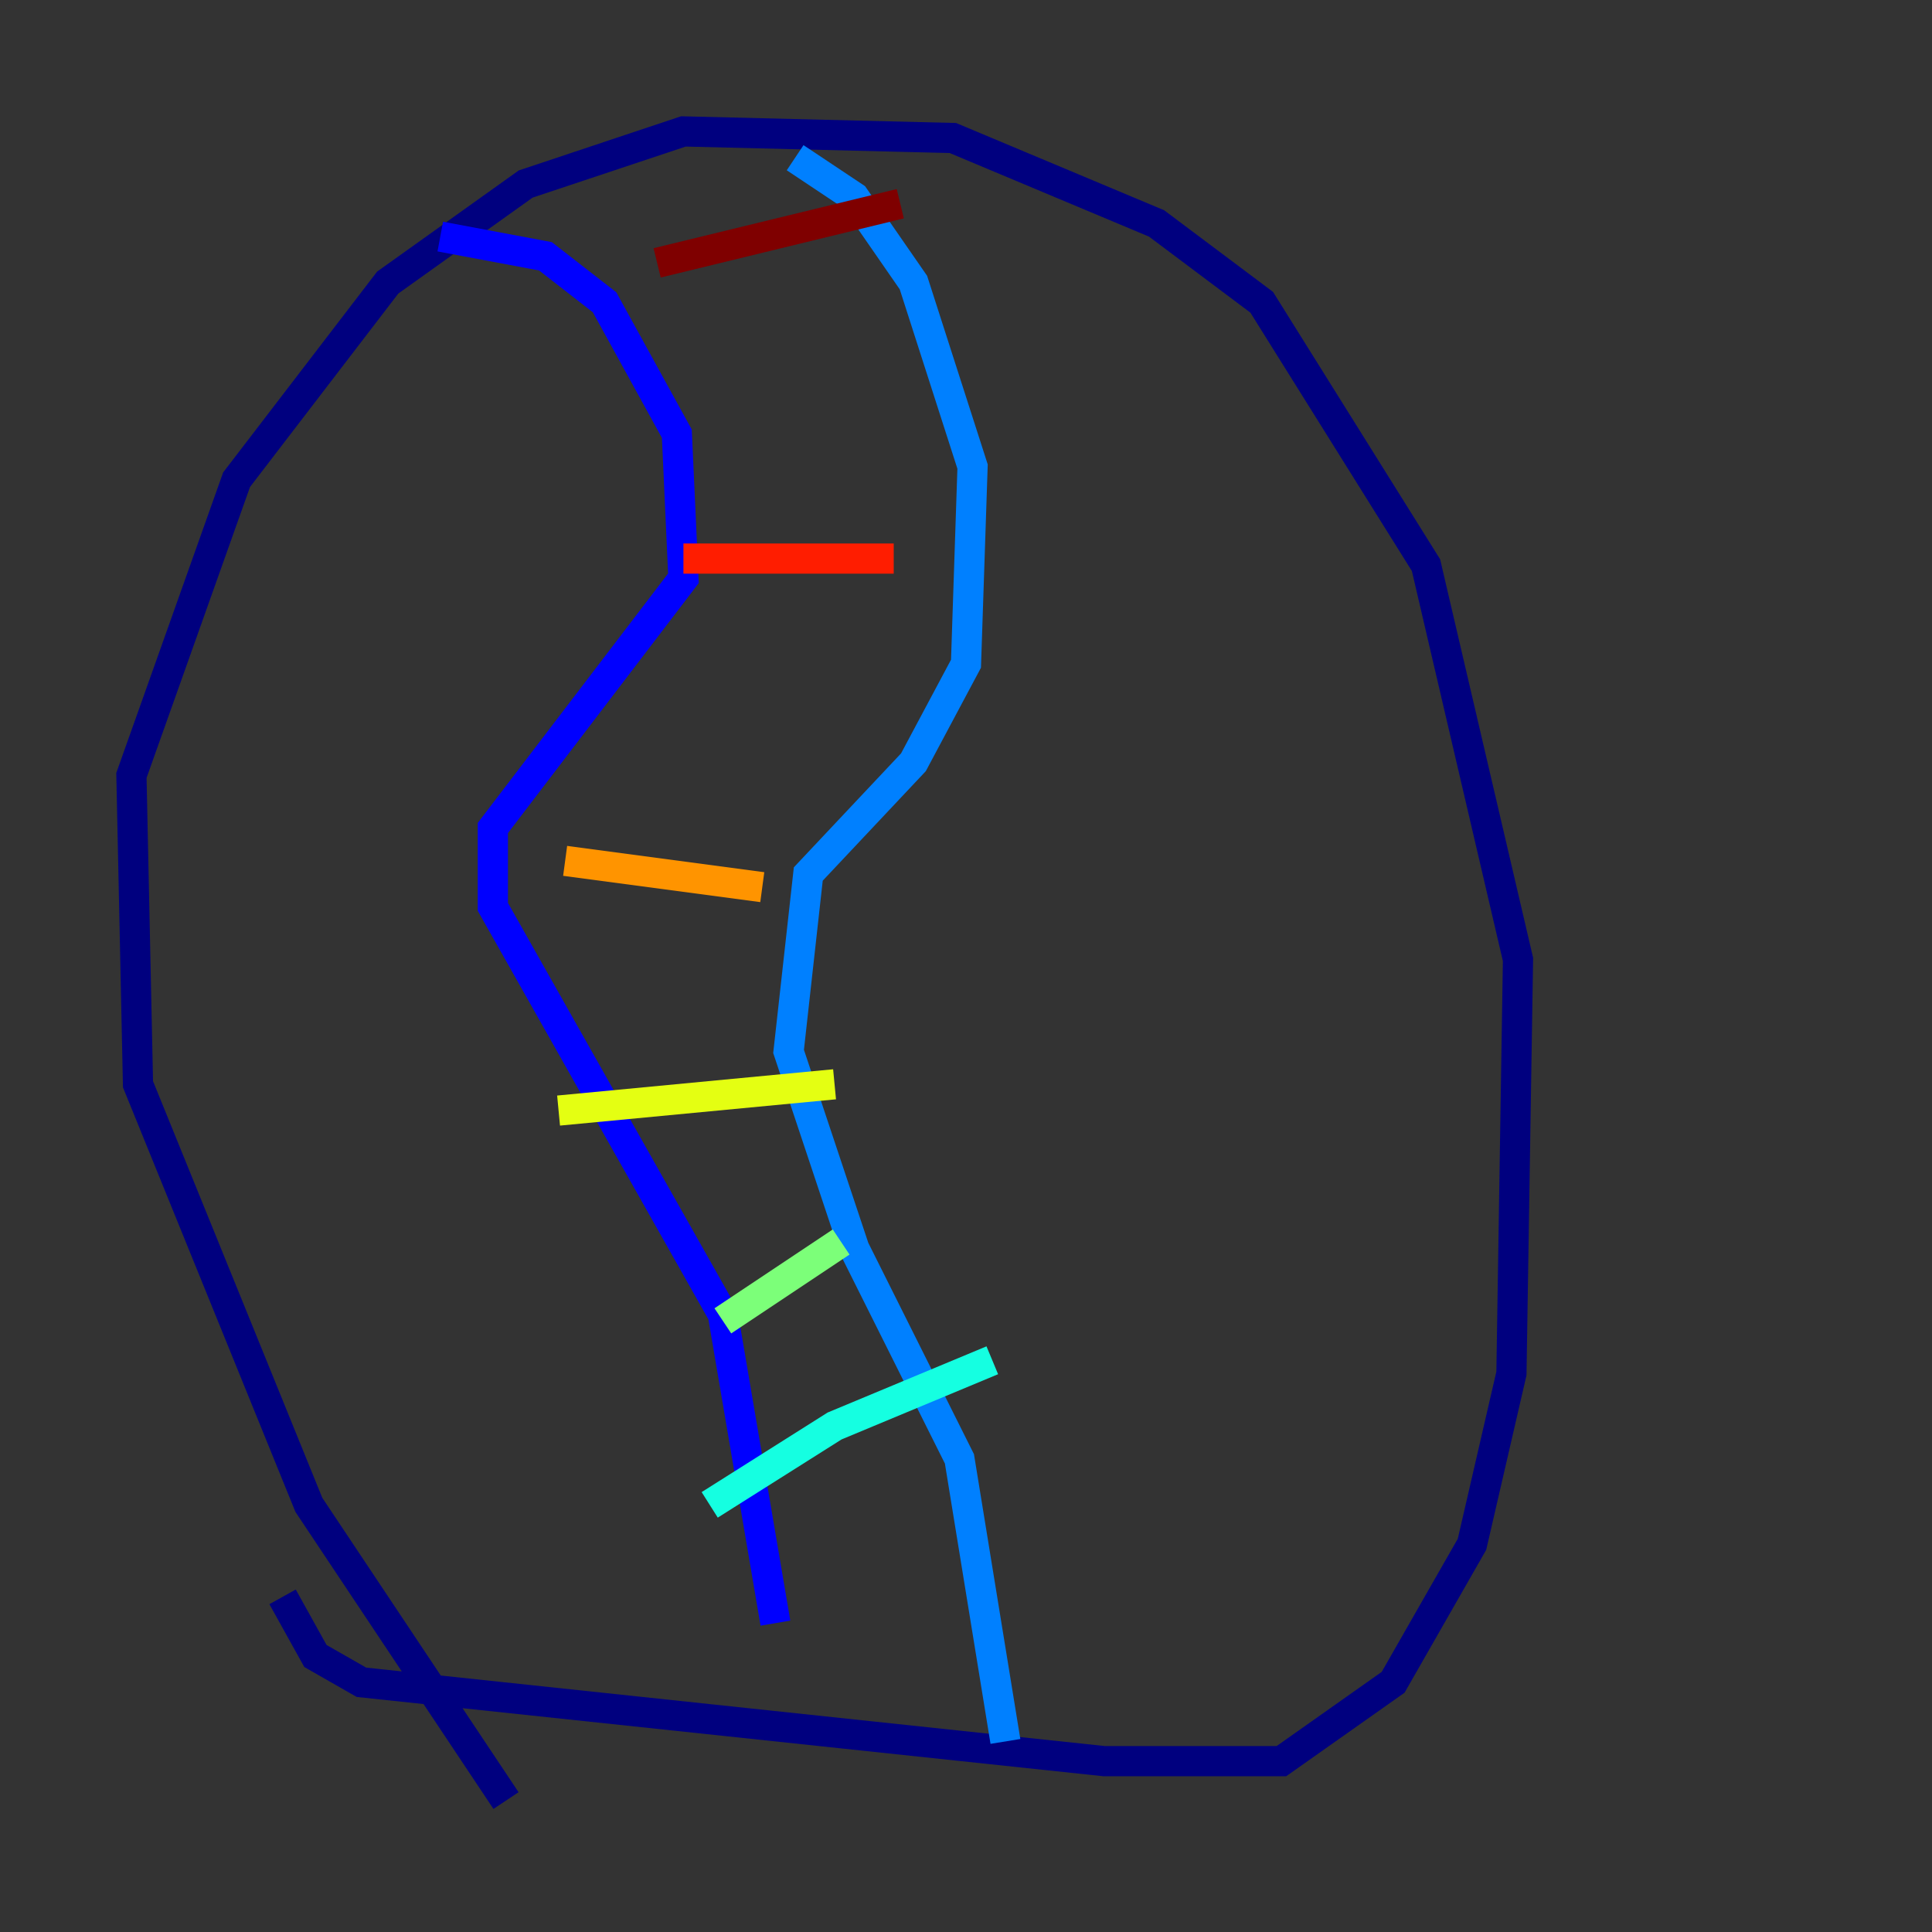 <?xml version="1.0" encoding="utf-8" ?>
<svg baseProfile="tiny" height="128" version="1.2" viewBox="0,0,128,128" width="128" xmlns="http://www.w3.org/2000/svg" xmlns:ev="http://www.w3.org/2001/xml-events" xmlns:xlink="http://www.w3.org/1999/xlink"><rect x="0" y="0" width="128" height="128" fill="#333333" stroke="none"/><defs /><polyline fill="none" points="33.524,119.293 20.463,99.701 9.143,71.837 8.707,51.374 15.674,31.782 25.687,18.721 34.83,12.191 45.279,8.707 63.129,9.143 76.626,14.803 83.592,20.027 94.476,37.442 100.571,63.565 100.136,90.993 97.524,102.313 92.299,111.456 84.898,116.68 73.143,116.68 23.946,111.456 20.898,109.714 18.721,105.796" stroke="#00007f" stroke-width="2" /><polyline fill="none" points="29.17,15.674 36.136,16.98 40.054,20.027 44.843,28.735 45.279,38.313 32.653,54.857 32.653,60.082 47.891,87.075 51.374,107.537" stroke="#0000ff" stroke-width="2" /><polyline fill="none" points="52.68,10.449 56.599,13.061 60.517,18.721 64.435,30.912 64.0,43.973 60.517,50.503 53.551,57.905 52.245,69.66 56.599,82.721 63.565,96.653 66.612,115.374" stroke="#0080ff" stroke-width="2" /><polyline fill="none" points="47.02,99.701 55.292,94.476 65.742,90.122" stroke="#15ffe1" stroke-width="2" /><polyline fill="none" points="47.891,87.51 55.728,82.286" stroke="#7cff79" stroke-width="2" /><polyline fill="none" points="37.007,73.578 55.292,71.837" stroke="#e4ff12" stroke-width="2" /><polyline fill="none" points="37.442,57.034 50.503,58.776" stroke="#ff9400" stroke-width="2" /><polyline fill="none" points="45.279,37.007 59.211,37.007" stroke="#ff1d00" stroke-width="2" /><polyline fill="none" points="43.537,17.415 59.646,13.497" stroke="#7f0000" stroke-width="2" /></svg>